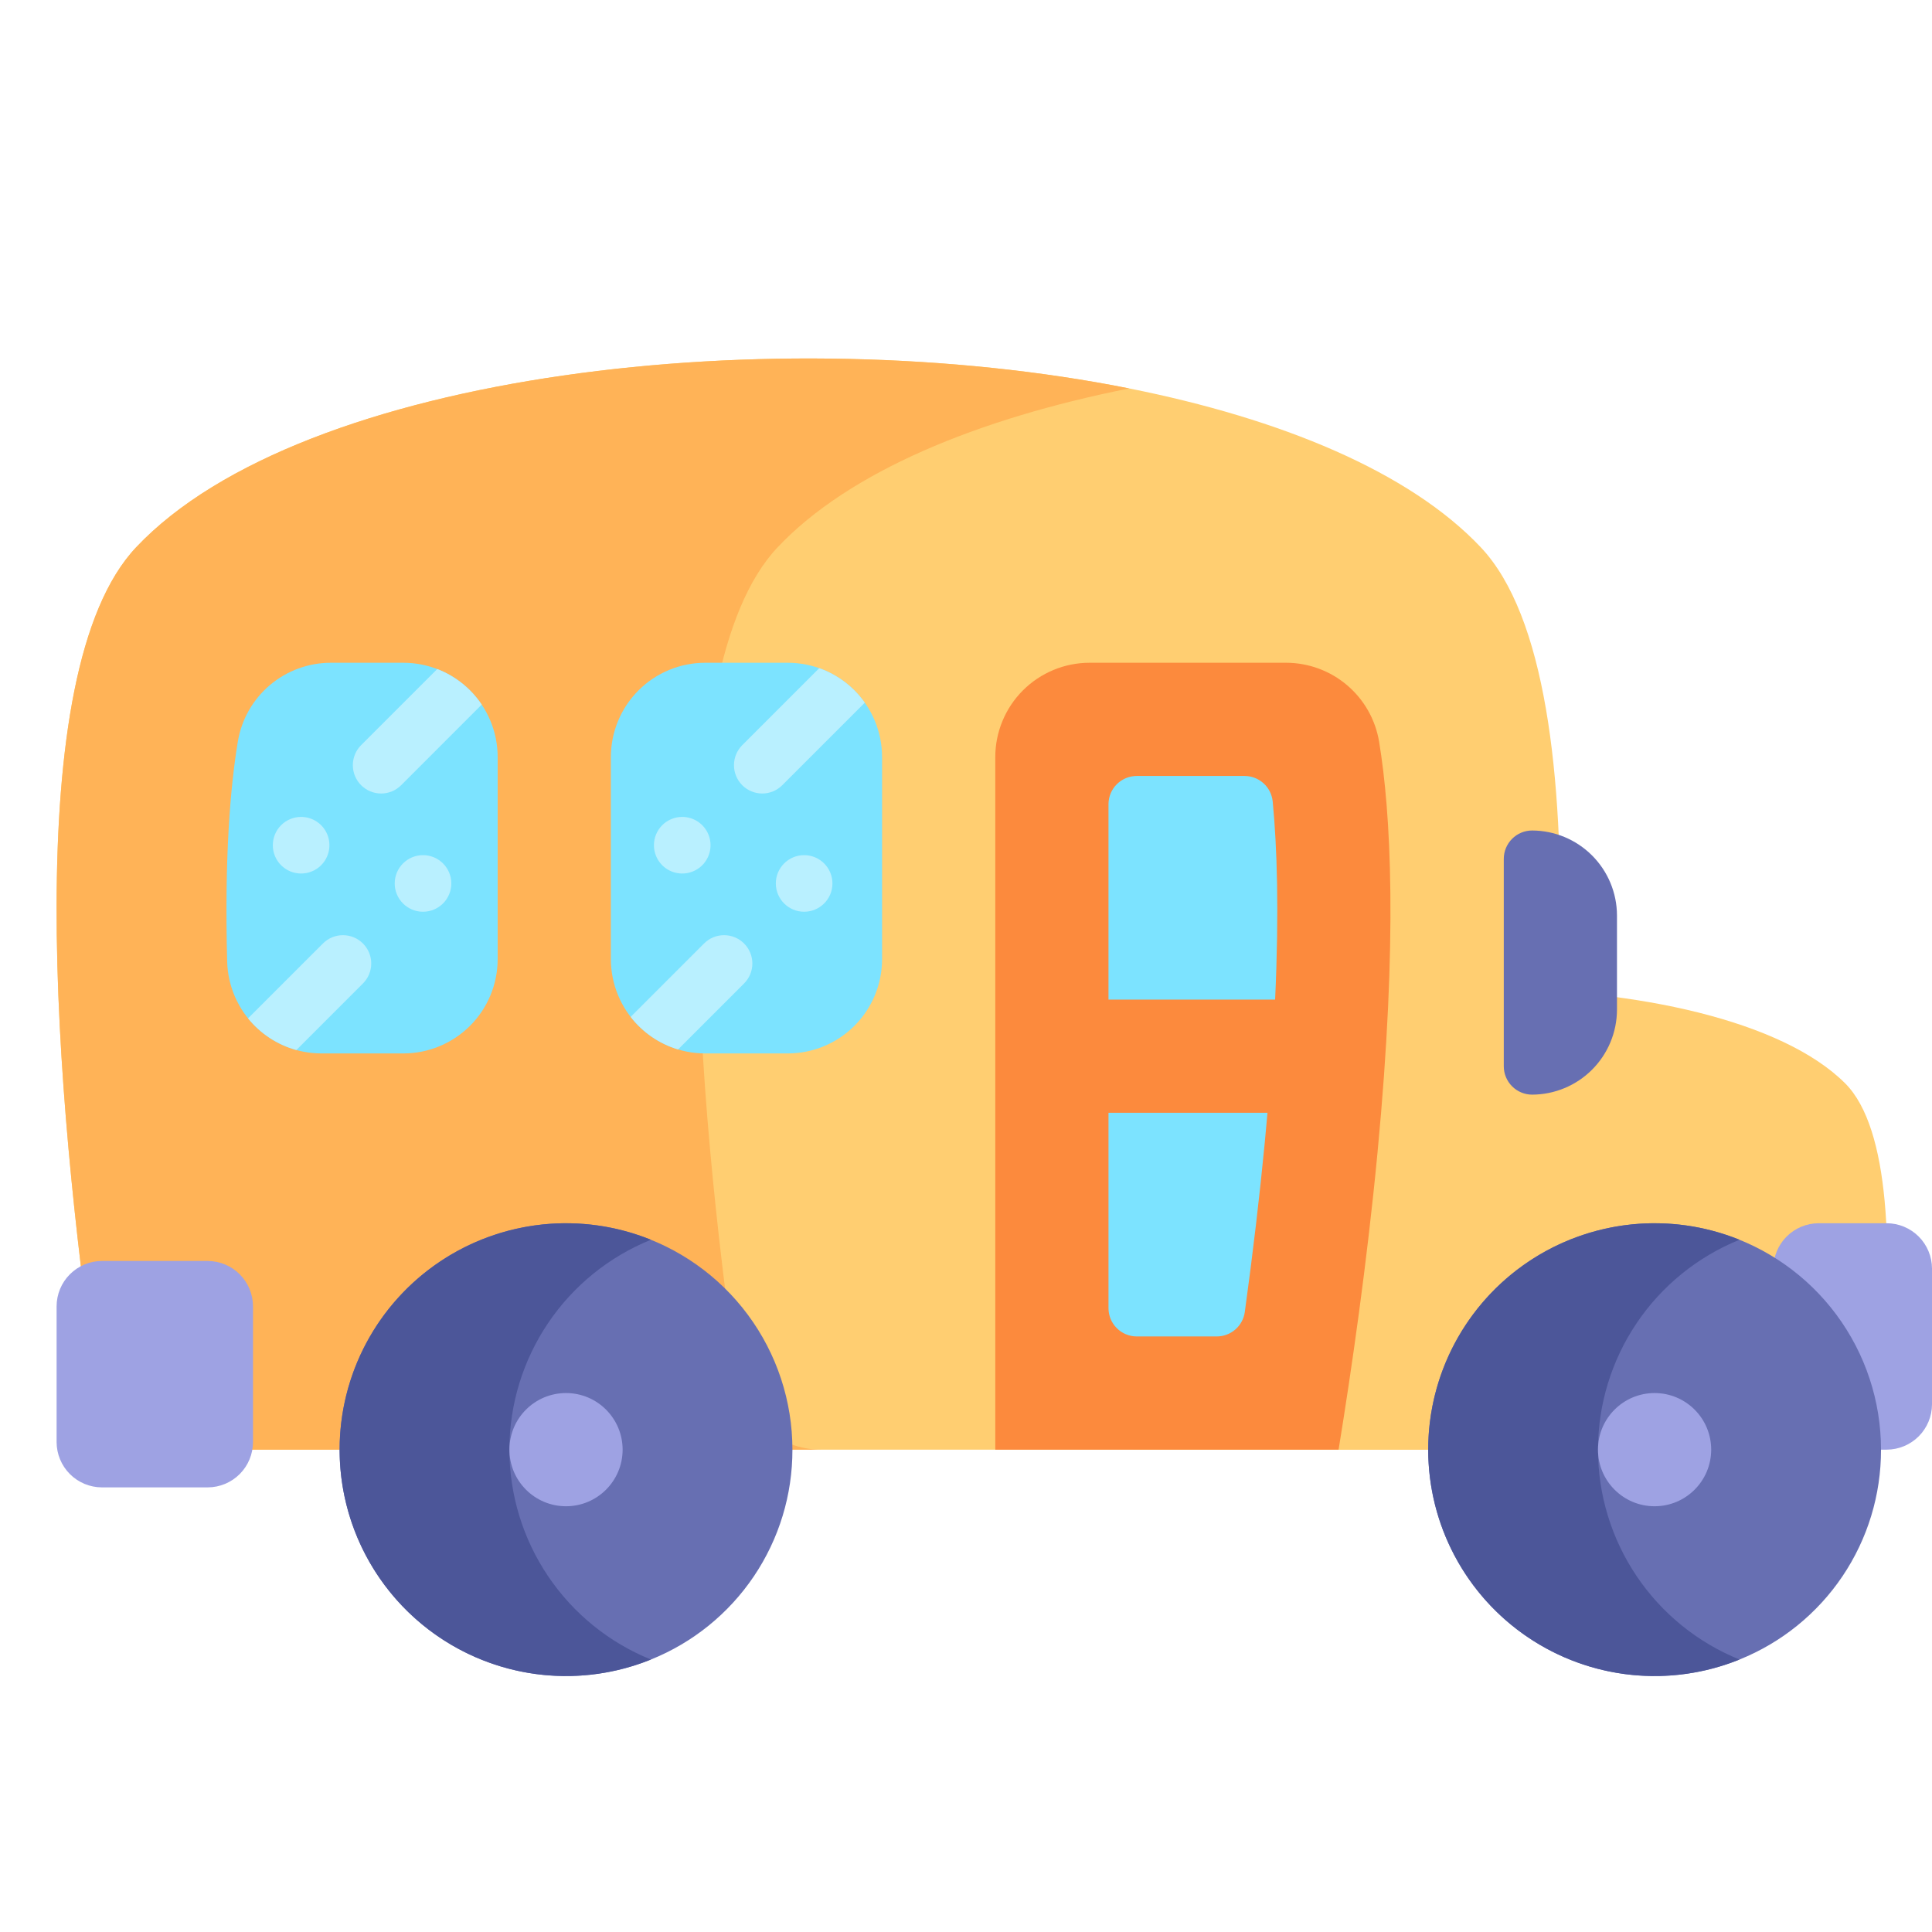 <svg width="512" height="512" viewBox="0 0 512 512" fill="none" xmlns="http://www.w3.org/2000/svg">
<path d="M488.995 287.105C455.635 253.746 333.644 253.746 300.284 287.105V384.171H476.359C481.975 384.177 487.389 382.081 491.536 378.295C495.684 374.509 498.264 369.308 498.768 363.715C501.532 332.415 501.058 299.168 488.995 287.105Z" fill="#FFCE71"/>
<path d="M392.423 145.038C373.474 124.968 339.377 110.938 299.25 102.938C205.982 84.359 80.121 98.386 36.077 145.038C4.724 178.246 14.828 291.738 25.277 364.838C26.041 370.202 28.714 375.111 32.806 378.662C36.899 382.214 42.135 384.17 47.553 384.171H400.32C411.42 313.641 426.706 181.348 392.42 145.038H392.423Z" fill="#FFCE71"/>
<path d="M195.276 364.839C184.828 291.739 174.724 178.246 206.076 145.039C225.025 124.969 259.122 110.939 299.249 102.939C205.982 84.36 80.121 98.386 36.077 145.039C4.724 178.247 14.828 291.739 25.277 364.839C26.041 370.203 28.714 375.112 32.806 378.663C36.899 382.215 42.135 384.171 47.553 384.172H217.553C212.135 384.171 206.899 382.215 202.806 378.663C198.714 375.112 196.04 370.203 195.276 364.839Z" fill="#FFB357"/>
<path d="M340.811 175.638C346.742 175.64 352.479 177.75 356.999 181.59C361.518 185.431 364.526 190.752 365.485 196.605C368.532 215.084 370.518 248.247 365.049 305.527C362.233 335.027 358.16 363.153 354.739 384.171H263.762V200.638C263.762 194.008 266.396 187.649 271.084 182.96C275.773 178.272 282.132 175.638 288.762 175.638H340.811Z" fill="#FC8A3D"/>
<path d="M106.889 175.638H87.689C81.772 175.633 76.045 177.729 71.529 181.553C67.013 185.376 64.001 190.678 63.03 196.515C61.018 208.673 59.465 227.224 60.203 254.862C60.383 261.371 63.095 267.552 67.762 272.092C72.43 276.632 78.684 279.171 85.195 279.171H106.888C110.171 279.171 113.422 278.524 116.455 277.268C119.488 276.012 122.244 274.17 124.566 271.849C126.887 269.527 128.729 266.771 129.985 263.738C131.241 260.705 131.888 257.454 131.888 254.171V200.638C131.888 197.355 131.241 194.104 129.985 191.071C128.729 188.038 126.887 185.282 124.566 182.96C122.244 180.639 119.488 178.797 116.455 177.541C113.422 176.285 110.171 175.638 106.888 175.638H106.889Z" fill="#7CE3FF"/>
<path d="M208.761 175.638H186.888C180.258 175.638 173.899 178.272 169.21 182.96C164.522 187.649 161.888 194.008 161.888 200.638V254.171C161.888 260.801 164.522 267.16 169.21 271.849C173.899 276.537 180.258 279.171 186.888 279.171H208.761C215.391 279.171 221.75 276.537 226.439 271.849C231.127 267.16 233.761 260.801 233.761 254.171V200.638C233.761 194.008 231.127 187.649 226.439 182.96C221.75 178.272 215.391 175.638 208.761 175.638Z" fill="#7CE3FF"/>
<path d="M72.3 223.992C72.3 225.476 72.74 226.926 73.565 228.16C74.389 229.393 75.561 230.355 76.932 230.922C78.303 231.489 79.812 231.637 81.267 231.347C82.722 231.057 84.058 230.342 85.107 229.292C86.155 228.242 86.869 226.905 87.157 225.449C87.445 223.994 87.295 222.485 86.726 221.115C86.157 219.745 85.194 218.574 83.96 217.751C82.725 216.928 81.274 216.49 79.79 216.492C78.806 216.492 77.831 216.686 76.921 217.063C76.012 217.441 75.186 217.993 74.49 218.69C73.795 219.386 73.243 220.213 72.868 221.123C72.492 222.033 72.299 223.008 72.3 223.992Z" fill="#B9F0FF"/>
<path d="M112.103 241.622C116.245 241.622 119.603 238.264 119.603 234.122C119.603 229.98 116.245 226.622 112.103 226.622C107.961 226.622 104.603 229.98 104.603 234.122C104.603 238.264 107.961 241.622 112.103 241.622Z" fill="#B9F0FF"/>
<path d="M96.182 250.032C95.487 249.334 94.661 248.78 93.752 248.402C92.842 248.024 91.867 247.83 90.882 247.83C89.897 247.83 88.922 248.024 88.012 248.402C87.103 248.78 86.277 249.334 85.582 250.032L65.734 269.872C69.021 273.941 73.5 276.879 78.542 278.272L96.181 260.628C96.879 259.933 97.432 259.108 97.81 258.199C98.187 257.29 98.382 256.315 98.382 255.33C98.382 254.346 98.188 253.371 97.81 252.462C97.433 251.553 96.879 250.727 96.182 250.032Z" fill="#B9F0FF"/>
<path d="M95.7 208.086C96.396 208.784 97.223 209.338 98.133 209.716C99.043 210.094 100.019 210.289 101.005 210.289C101.991 210.289 102.967 210.094 103.877 209.716C104.787 209.338 105.614 208.784 106.31 208.086L127.662 186.732C124.794 182.453 120.677 179.162 115.872 177.305L95.7 197.471C94.295 198.88 93.506 200.789 93.506 202.779C93.506 204.768 94.295 206.677 95.7 208.086Z" fill="#B9F0FF"/>
<path d="M173.3 223.992C173.3 225.476 173.74 226.926 174.565 228.16C175.389 229.393 176.561 230.355 177.932 230.922C179.303 231.489 180.812 231.637 182.267 231.347C183.722 231.057 185.058 230.342 186.107 229.292C187.155 228.242 187.869 226.905 188.157 225.449C188.445 223.994 188.295 222.485 187.726 221.115C187.157 219.745 186.194 218.574 184.959 217.751C183.725 216.928 182.274 216.49 180.79 216.492C179.806 216.492 178.831 216.686 177.922 217.063C177.012 217.441 176.186 217.993 175.491 218.69C174.795 219.386 174.243 220.213 173.868 221.123C173.492 222.033 173.299 223.008 173.3 223.992Z" fill="#B9F0FF"/>
<path d="M213.103 241.622C217.245 241.622 220.603 238.264 220.603 234.122C220.603 229.98 217.245 226.622 213.103 226.622C208.961 226.622 205.603 229.98 205.603 234.122C205.603 238.264 208.961 241.622 213.103 241.622Z" fill="#B9F0FF"/>
<path d="M197.182 250.032C196.487 249.334 195.661 248.78 194.752 248.402C193.842 248.024 192.867 247.83 191.882 247.83C190.897 247.83 189.922 248.024 189.012 248.402C188.103 248.78 187.277 249.334 186.582 250.032L167.127 269.486C170.315 273.601 174.708 276.619 179.693 278.119L197.181 260.631C197.879 259.936 198.433 259.11 198.811 258.201C199.189 257.291 199.383 256.316 199.383 255.331C199.383 254.346 199.189 253.371 198.811 252.461C198.433 251.552 197.879 250.726 197.181 250.031L197.182 250.032Z" fill="#B9F0FF"/>
<path d="M196.7 208.086C197.396 208.784 198.223 209.338 199.133 209.716C200.043 210.094 201.019 210.289 202.005 210.289C202.991 210.289 203.967 210.094 204.877 209.716C205.787 209.338 206.614 208.784 207.31 208.086L229.178 186.214C226.193 181.993 221.976 178.799 217.104 177.069L196.704 197.476C195.3 198.884 194.511 200.792 194.51 202.78C194.509 204.769 195.297 206.677 196.7 208.086Z" fill="#B9F0FF"/>
<path d="M172.5 439.793C160.587 444.612 147.441 445.479 134.999 442.266C122.556 439.053 111.474 431.93 103.383 421.946C95.293 411.961 90.622 399.643 90.058 386.805C89.494 373.966 93.067 361.286 100.25 350.631C107.434 339.975 117.849 331.908 129.962 327.616C142.075 323.325 155.246 323.035 167.536 326.791C179.826 330.547 190.585 338.149 198.229 348.479C205.874 358.809 210 371.32 210 384.171C210.025 396.129 206.466 407.819 199.782 417.734C193.097 427.649 183.594 435.332 172.5 439.793Z" fill="#676FB2"/>
<path d="M135 384.171C135.001 396.123 138.571 407.802 145.252 417.712C151.933 427.621 161.421 435.31 172.5 439.793C163.392 443.477 153.519 444.868 143.748 443.844C133.976 442.82 124.606 439.412 116.46 433.92C108.313 428.428 101.641 421.019 97.027 412.345C92.414 403.67 90.001 393.996 90.001 384.171C90.001 374.346 92.414 364.672 97.027 355.997C101.641 347.323 108.313 339.914 116.46 334.422C124.606 328.93 133.976 325.522 143.748 324.498C153.519 323.474 163.392 324.865 172.5 328.549C161.421 333.032 151.933 340.721 145.252 350.63C138.57 360.54 135.001 372.219 135 384.171Z" fill="#4C5699"/>
<path d="M149.999 399.173C158.283 399.173 164.999 392.457 164.999 384.173C164.999 375.889 158.283 369.173 149.999 369.173C141.715 369.173 134.999 375.889 134.999 384.173C134.999 392.457 141.715 399.173 149.999 399.173Z" fill="#9EA2E3"/>
<path d="M406.017 220.091C404.03 220.097 402.125 220.889 400.72 222.294C399.315 223.699 398.523 225.604 398.517 227.591V282.591C398.523 284.578 399.315 286.483 400.72 287.888C402.125 289.293 404.03 290.085 406.017 290.091C411.979 290.074 417.692 287.697 421.908 283.482C426.123 279.266 428.5 273.553 428.517 267.591V242.591C428.5 236.629 426.123 230.916 421.908 226.7C417.692 222.485 411.979 220.108 406.017 220.091Z" fill="#676FB2"/>
<path d="M337.921 264.904C339.008 241.293 338.431 224.356 337.28 212.414C337.1 210.559 336.236 208.837 334.855 207.584C333.475 206.331 331.677 205.637 329.813 205.638H301.26C299.271 205.638 297.363 206.428 295.957 207.835C294.55 209.241 293.76 211.149 293.76 213.138V264.905H337.921V264.904Z" fill="#7CE3FF"/>
<path d="M293.761 294.904V346.671C293.761 348.66 294.551 350.568 295.958 351.974C297.364 353.381 299.272 354.171 301.261 354.171H322.454C324.268 354.17 326.02 353.512 327.387 352.319C328.753 351.126 329.642 349.478 329.888 347.681C332.042 332.033 333.834 316.825 335.188 302.676C335.441 300.027 335.677 297.437 335.896 294.905H293.761V294.904Z" fill="#7CE3FF"/>
<path d="M500 324.171H481.952C478.772 324.18 475.725 325.448 473.477 327.696C471.228 329.944 469.961 332.991 469.952 336.171V372.171C469.961 375.351 471.228 378.398 473.477 380.646C475.725 382.895 478.772 384.162 481.952 384.171H500C503.18 384.162 506.227 382.895 508.475 380.646C510.724 378.398 511.991 375.351 512 372.171V336.171C511.991 332.991 510.724 329.944 508.475 327.696C506.227 325.448 503.18 324.18 500 324.171Z" fill="#9EA2E3"/>
<path d="M55.048 334.171H27C23.82 334.18 20.773 335.448 18.525 337.696C16.276 339.944 15.009 342.991 15 346.171L15 382.171C15.009 385.351 16.276 388.398 18.525 390.646C20.773 392.895 23.82 394.162 27 394.171H55.048C58.228 394.162 61.275 392.895 63.523 390.646C65.772 388.398 67.039 385.351 67.048 382.171V346.171C67.039 342.991 65.772 339.944 63.523 337.696C61.275 335.448 58.228 334.18 55.048 334.171Z" fill="#9EA2E3"/>
<path d="M460.987 439.793C449.074 444.612 435.929 445.479 423.486 442.266C411.043 439.053 399.961 431.93 391.87 421.946C383.78 411.961 379.109 399.643 378.545 386.805C377.981 373.966 381.554 361.286 388.737 350.631C395.921 339.975 406.336 331.908 418.449 327.616C430.562 323.325 443.733 323.035 456.023 326.791C468.313 330.547 479.072 338.149 486.716 348.479C494.361 358.809 498.487 371.32 498.487 384.171C498.512 396.129 494.953 407.819 488.269 417.734C481.584 427.649 472.081 435.332 460.987 439.793Z" fill="#676FB2"/>
<path d="M423.487 384.171C423.488 396.123 427.058 407.802 433.739 417.712C440.42 427.621 449.908 435.31 460.987 439.793C451.879 443.477 442.006 444.868 432.235 443.844C422.463 442.82 413.093 439.412 404.947 433.92C396.8 428.428 390.128 421.019 385.514 412.345C380.901 403.67 378.488 393.996 378.488 384.171C378.488 374.346 380.901 364.672 385.514 355.997C390.128 347.323 396.8 339.914 404.947 334.422C413.093 328.93 422.463 325.522 432.235 324.498C442.006 323.474 451.879 324.865 460.987 328.549C449.908 333.032 440.42 340.721 433.739 350.631C427.058 360.54 423.488 372.219 423.487 384.171Z" fill="#4C5699"/>
<path d="M438.483 399.173C446.767 399.173 453.483 392.457 453.483 384.173C453.483 375.889 446.767 369.173 438.483 369.173C430.199 369.173 423.483 375.889 423.483 384.173C423.483 392.457 430.199 399.173 438.483 399.173Z" fill="#9EA2E3"/>
</svg>
